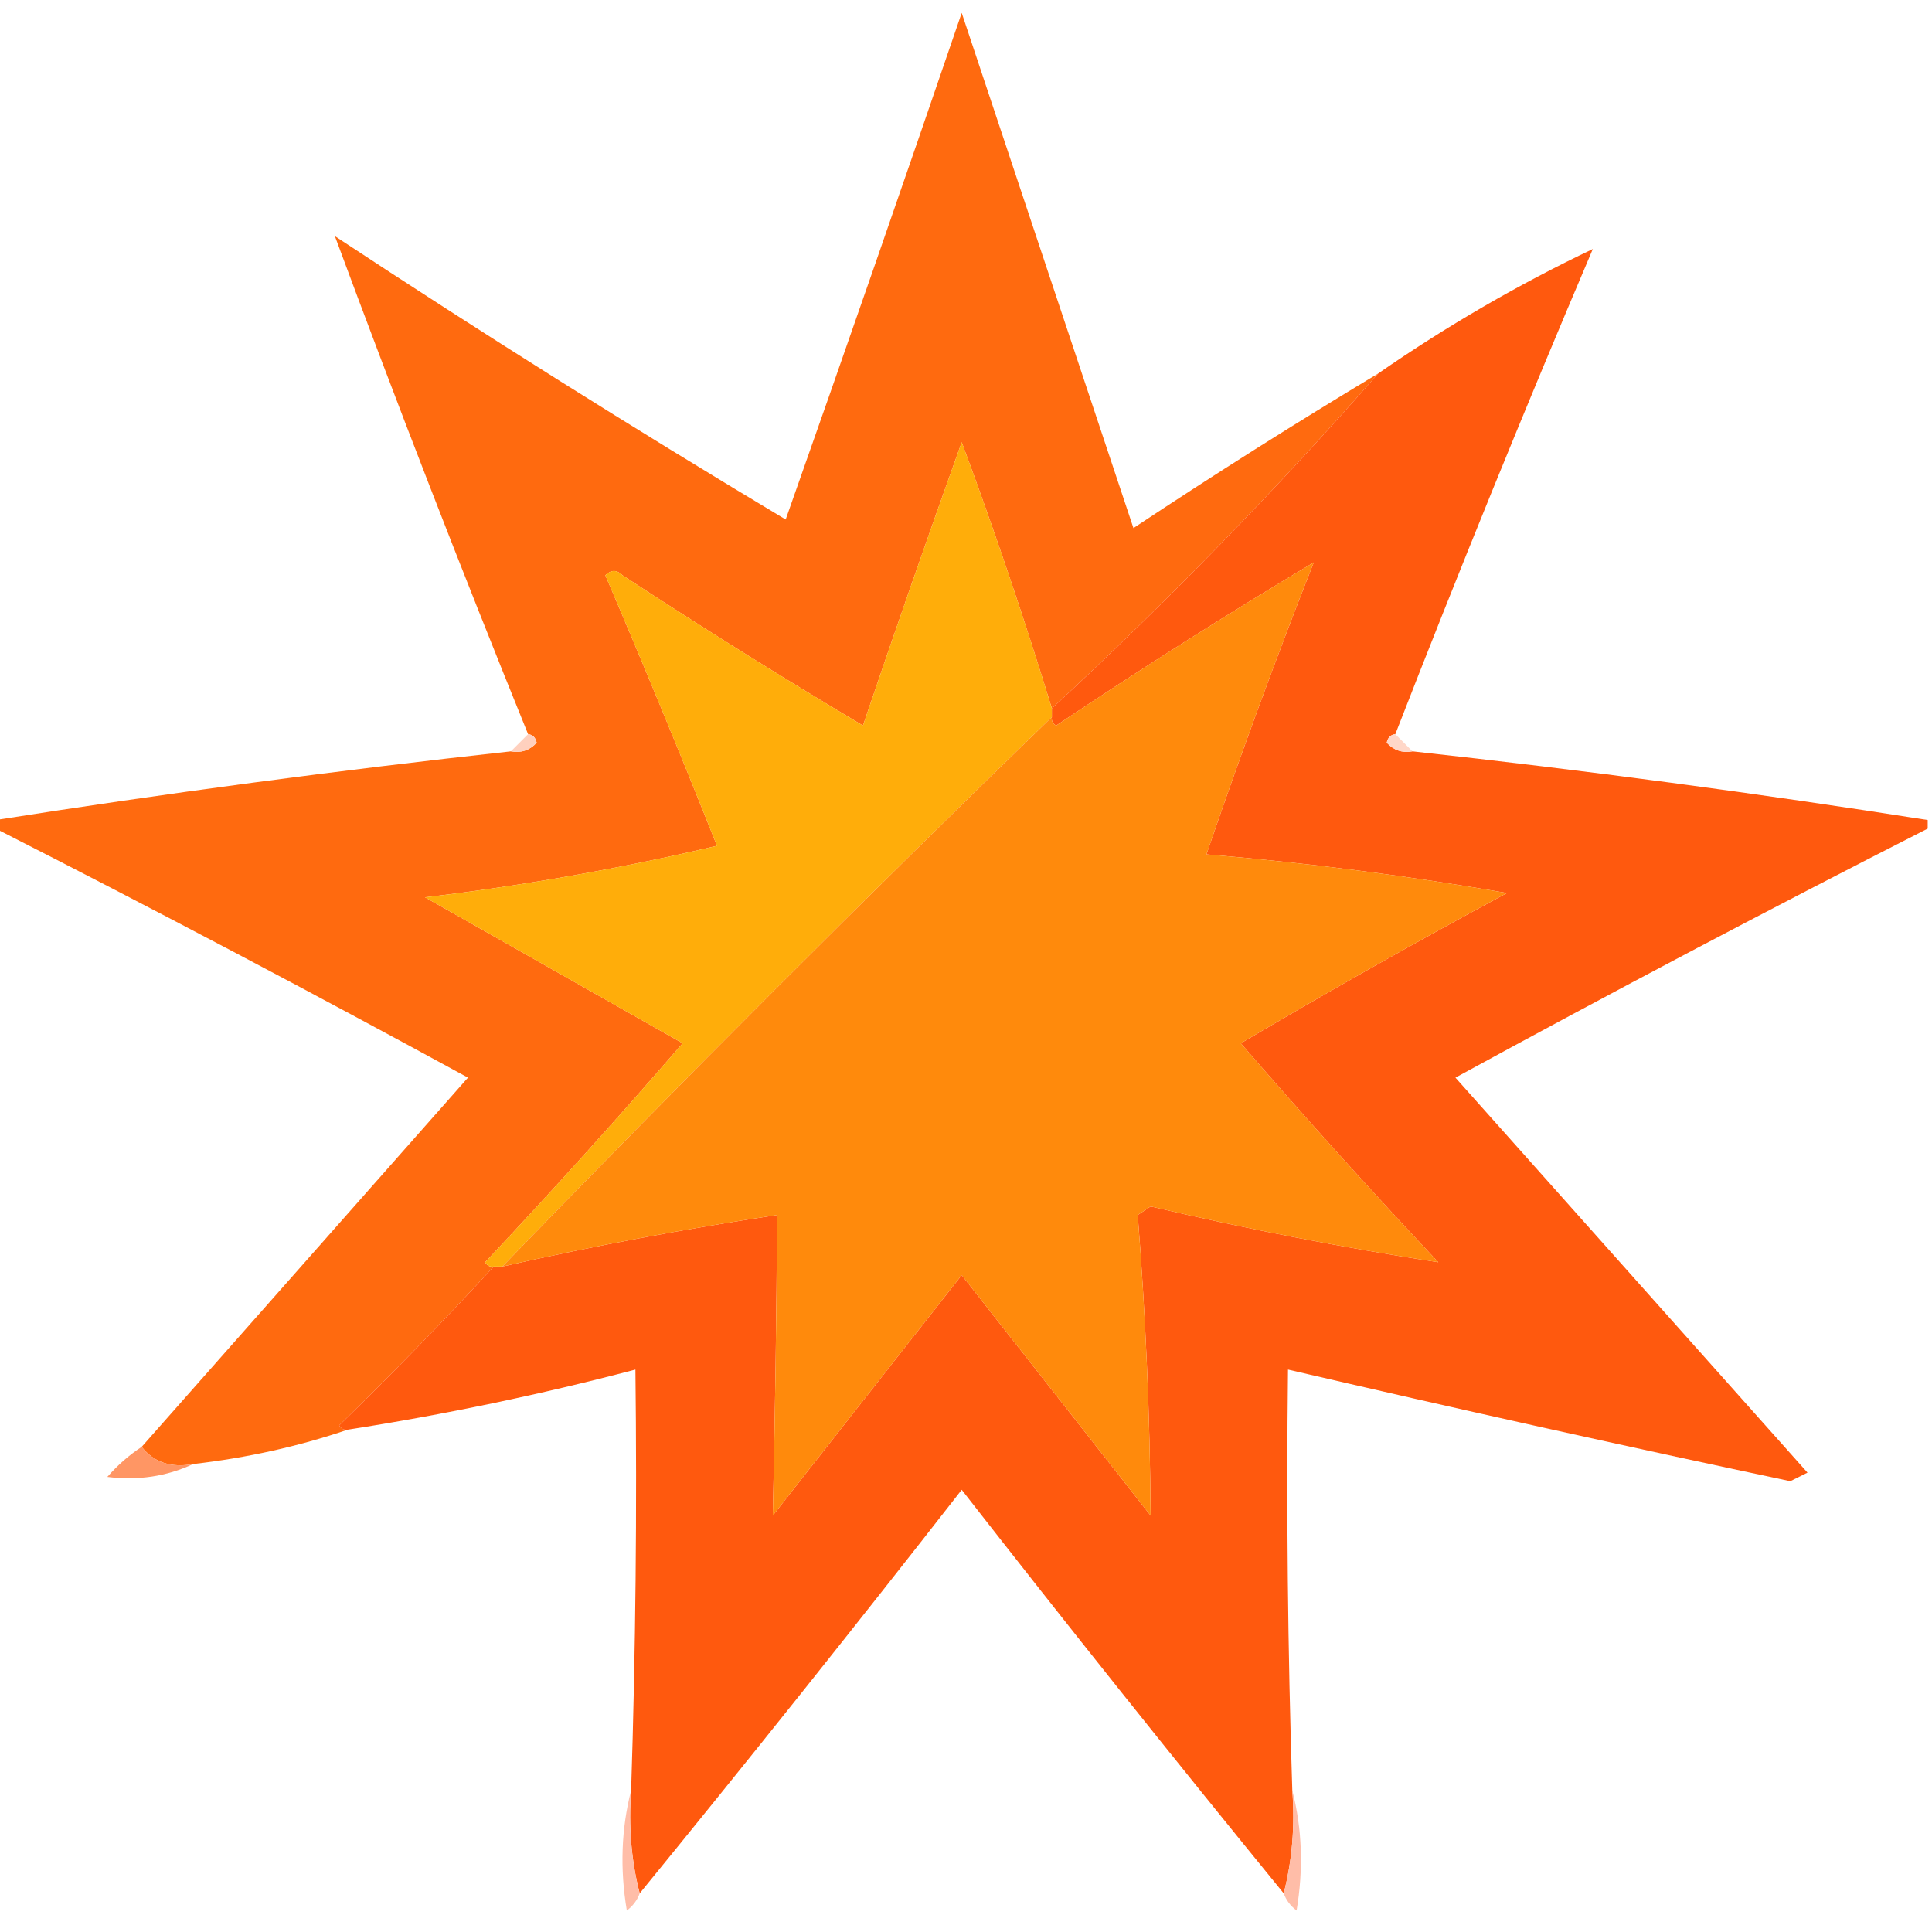 <?xml version="1.0" encoding="UTF-8"?>
<!DOCTYPE svg PUBLIC "-//W3C//DTD SVG 1.1//EN" "http://www.w3.org/Graphics/SVG/1.1/DTD/svg11.dtd">
<svg xmlns="http://www.w3.org/2000/svg" version="1.1" width="225px" height="225px" style="shape-rendering:geometricPrecision; text-rendering:geometricPrecision; image-rendering:optimizeQuality; fill-rule:evenodd; clip-rule:evenodd" xmlns:xlink="http://www.w3.org/1999/xlink">
<g><path style="opacity:1" fill="#ff6a0f" d="M 160.5,43.5 C 148.553,57.115 135.886,70.115 122.5,82.5C 119.309,72.094 115.809,61.761 112,51.5C 108.066,62.468 104.233,73.468 100.5,84.5C 91.034,78.865 81.7,73.031 72.5,67C 71.833,66.333 71.167,66.333 70.5,67C 74.963,77.428 79.296,87.928 83.5,98.5C 72.294,101.141 60.961,103.141 49.5,104.5C 59.535,110.182 69.535,115.849 79.5,121.5C 72.018,130.149 64.352,138.649 56.5,147C 56.728,147.399 57.062,147.565 57.5,147.5C 51.703,153.798 45.703,159.965 39.5,166C 39.728,166.399 40.062,166.565 40.5,166.5C 34.755,168.451 28.755,169.785 22.5,170.5C 19.918,170.975 17.918,170.308 16.5,168.5C 29.144,154.186 41.811,139.853 54.5,125.5C 36.271,115.553 17.938,105.886 -0.5,96.5C -0.5,96.167 -0.5,95.833 -0.5,95.5C 19.426,92.368 39.426,89.701 59.5,87.5C 60.675,87.719 61.675,87.386 62.5,86.5C 62.376,85.893 62.043,85.56 61.5,85.5C 53.667,66.189 46.167,46.856 39,27.5C 56.247,38.875 73.747,49.875 91.5,60.5C 98.418,40.915 105.251,21.248 112,1.5C 118.665,21.488 125.331,41.489 132,61.5C 141.384,55.276 150.884,49.276 160.5,43.5 Z"/></g>
<g><path style="opacity:1" fill="#ff590e" d="M 162.5,85.5 C 161.957,85.56 161.624,85.893 161.5,86.5C 162.325,87.386 163.325,87.719 164.5,87.5C 184.566,89.7 204.566,92.367 224.5,95.5C 224.5,95.833 224.5,96.167 224.5,96.5C 206.062,105.886 187.729,115.553 169.5,125.5C 183.167,140.833 196.833,156.167 210.5,171.5C 209.833,171.833 209.167,172.167 208.5,172.5C 188.921,168.352 169.421,164.018 150,159.5C 149.806,175.832 149.973,192.166 150.5,208.5C 150.817,212.702 150.483,216.702 149.5,220.5C 136.864,205.021 124.364,189.354 112,173.5C 99.636,189.354 87.136,205.021 74.5,220.5C 73.517,216.702 73.183,212.702 73.5,208.5C 74.027,192.166 74.194,175.832 74,159.5C 62.974,162.405 51.807,164.739 40.5,166.5C 40.062,166.565 39.728,166.399 39.5,166C 45.703,159.965 51.703,153.798 57.5,147.5C 57.833,147.5 58.167,147.5 58.5,147.5C 69.091,145.115 79.758,143.115 90.5,141.5C 90.435,153.187 90.268,164.853 90,176.5C 97.333,167.167 104.667,157.833 112,148.5C 119.333,157.833 126.667,167.167 134,176.5C 133.925,164.817 133.425,153.15 132.5,141.5C 133,141.167 133.5,140.833 134,140.5C 145.149,143.115 156.316,145.281 167.5,147C 159.648,138.649 151.982,130.149 144.5,121.5C 154.705,115.466 165.039,109.633 175.5,104C 163.892,101.984 152.225,100.484 140.5,99.5C 144.439,87.98 148.605,76.647 153,65.5C 142.831,71.584 132.831,77.917 123,84.5C 122.601,84.272 122.435,83.938 122.5,83.5C 122.5,83.167 122.5,82.833 122.5,82.5C 135.886,70.115 148.553,57.115 160.5,43.5C 168.52,37.947 176.853,33.114 185.5,29C 177.538,47.72 169.872,66.553 162.5,85.5 Z"/></g>
<g><path style="opacity:1" fill="#ffad0a" d="M 122.5,82.5 C 122.5,82.833 122.5,83.167 122.5,83.5C 100.833,104.5 79.5,125.833 58.5,147.5C 58.167,147.5 57.833,147.5 57.5,147.5C 57.062,147.565 56.728,147.399 56.5,147C 64.352,138.649 72.018,130.149 79.5,121.5C 69.535,115.849 59.535,110.182 49.5,104.5C 60.961,103.141 72.294,101.141 83.5,98.5C 79.296,87.928 74.963,77.428 70.5,67C 71.167,66.333 71.833,66.333 72.5,67C 81.7,73.031 91.034,78.865 100.5,84.5C 104.233,73.468 108.066,62.468 112,51.5C 115.809,61.761 119.309,72.094 122.5,82.5 Z"/></g>
<g><path style="opacity:1" fill="#ff8a0c" d="M 58.5,147.5 C 79.5,125.833 100.833,104.5 122.5,83.5C 122.435,83.938 122.601,84.272 123,84.5C 132.831,77.917 142.831,71.584 153,65.5C 148.605,76.647 144.439,87.98 140.5,99.5C 152.225,100.484 163.892,101.984 175.5,104C 165.039,109.633 154.705,115.466 144.5,121.5C 151.982,130.149 159.648,138.649 167.5,147C 156.316,145.281 145.149,143.115 134,140.5C 133.5,140.833 133,141.167 132.5,141.5C 133.425,153.15 133.925,164.817 134,176.5C 126.667,167.167 119.333,157.833 112,148.5C 104.667,157.833 97.333,167.167 90,176.5C 90.268,164.853 90.435,153.187 90.5,141.5C 79.758,143.115 69.091,145.115 58.5,147.5 Z"/></g>
<g><path style="opacity:1" fill="#ffd0be" d="M 61.5,85.5 C 62.043,85.56 62.376,85.893 62.5,86.5C 61.675,87.386 60.675,87.719 59.5,87.5C 60.167,86.833 60.833,86.167 61.5,85.5 Z"/></g>
<g><path style="opacity:1" fill="#ffd7c8" d="M 162.5,85.5 C 163.167,86.167 163.833,86.833 164.5,87.5C 163.325,87.719 162.325,87.386 161.5,86.5C 161.624,85.893 161.957,85.56 162.5,85.5 Z"/></g>
<g><path style="opacity:1" fill="#ff9664" d="M 16.5,168.5 C 17.918,170.308 19.918,170.975 22.5,170.5C 19.404,171.948 16.071,172.448 12.5,172C 13.705,170.624 15.038,169.458 16.5,168.5 Z"/></g>
<g><path style="opacity:1" fill="#ffbda8" d="M 73.5,208.5 C 73.183,212.702 73.517,216.702 74.5,220.5C 74.217,221.289 73.717,221.956 73,222.5C 72.185,217.648 72.352,212.981 73.5,208.5 Z"/></g>
<g><path style="opacity:1" fill="#ffbda8" d="M 150.5,208.5 C 151.648,212.981 151.815,217.648 151,222.5C 150.283,221.956 149.783,221.289 149.5,220.5C 150.483,216.702 150.817,212.702 150.5,208.5 Z"/></g>
</svg>
